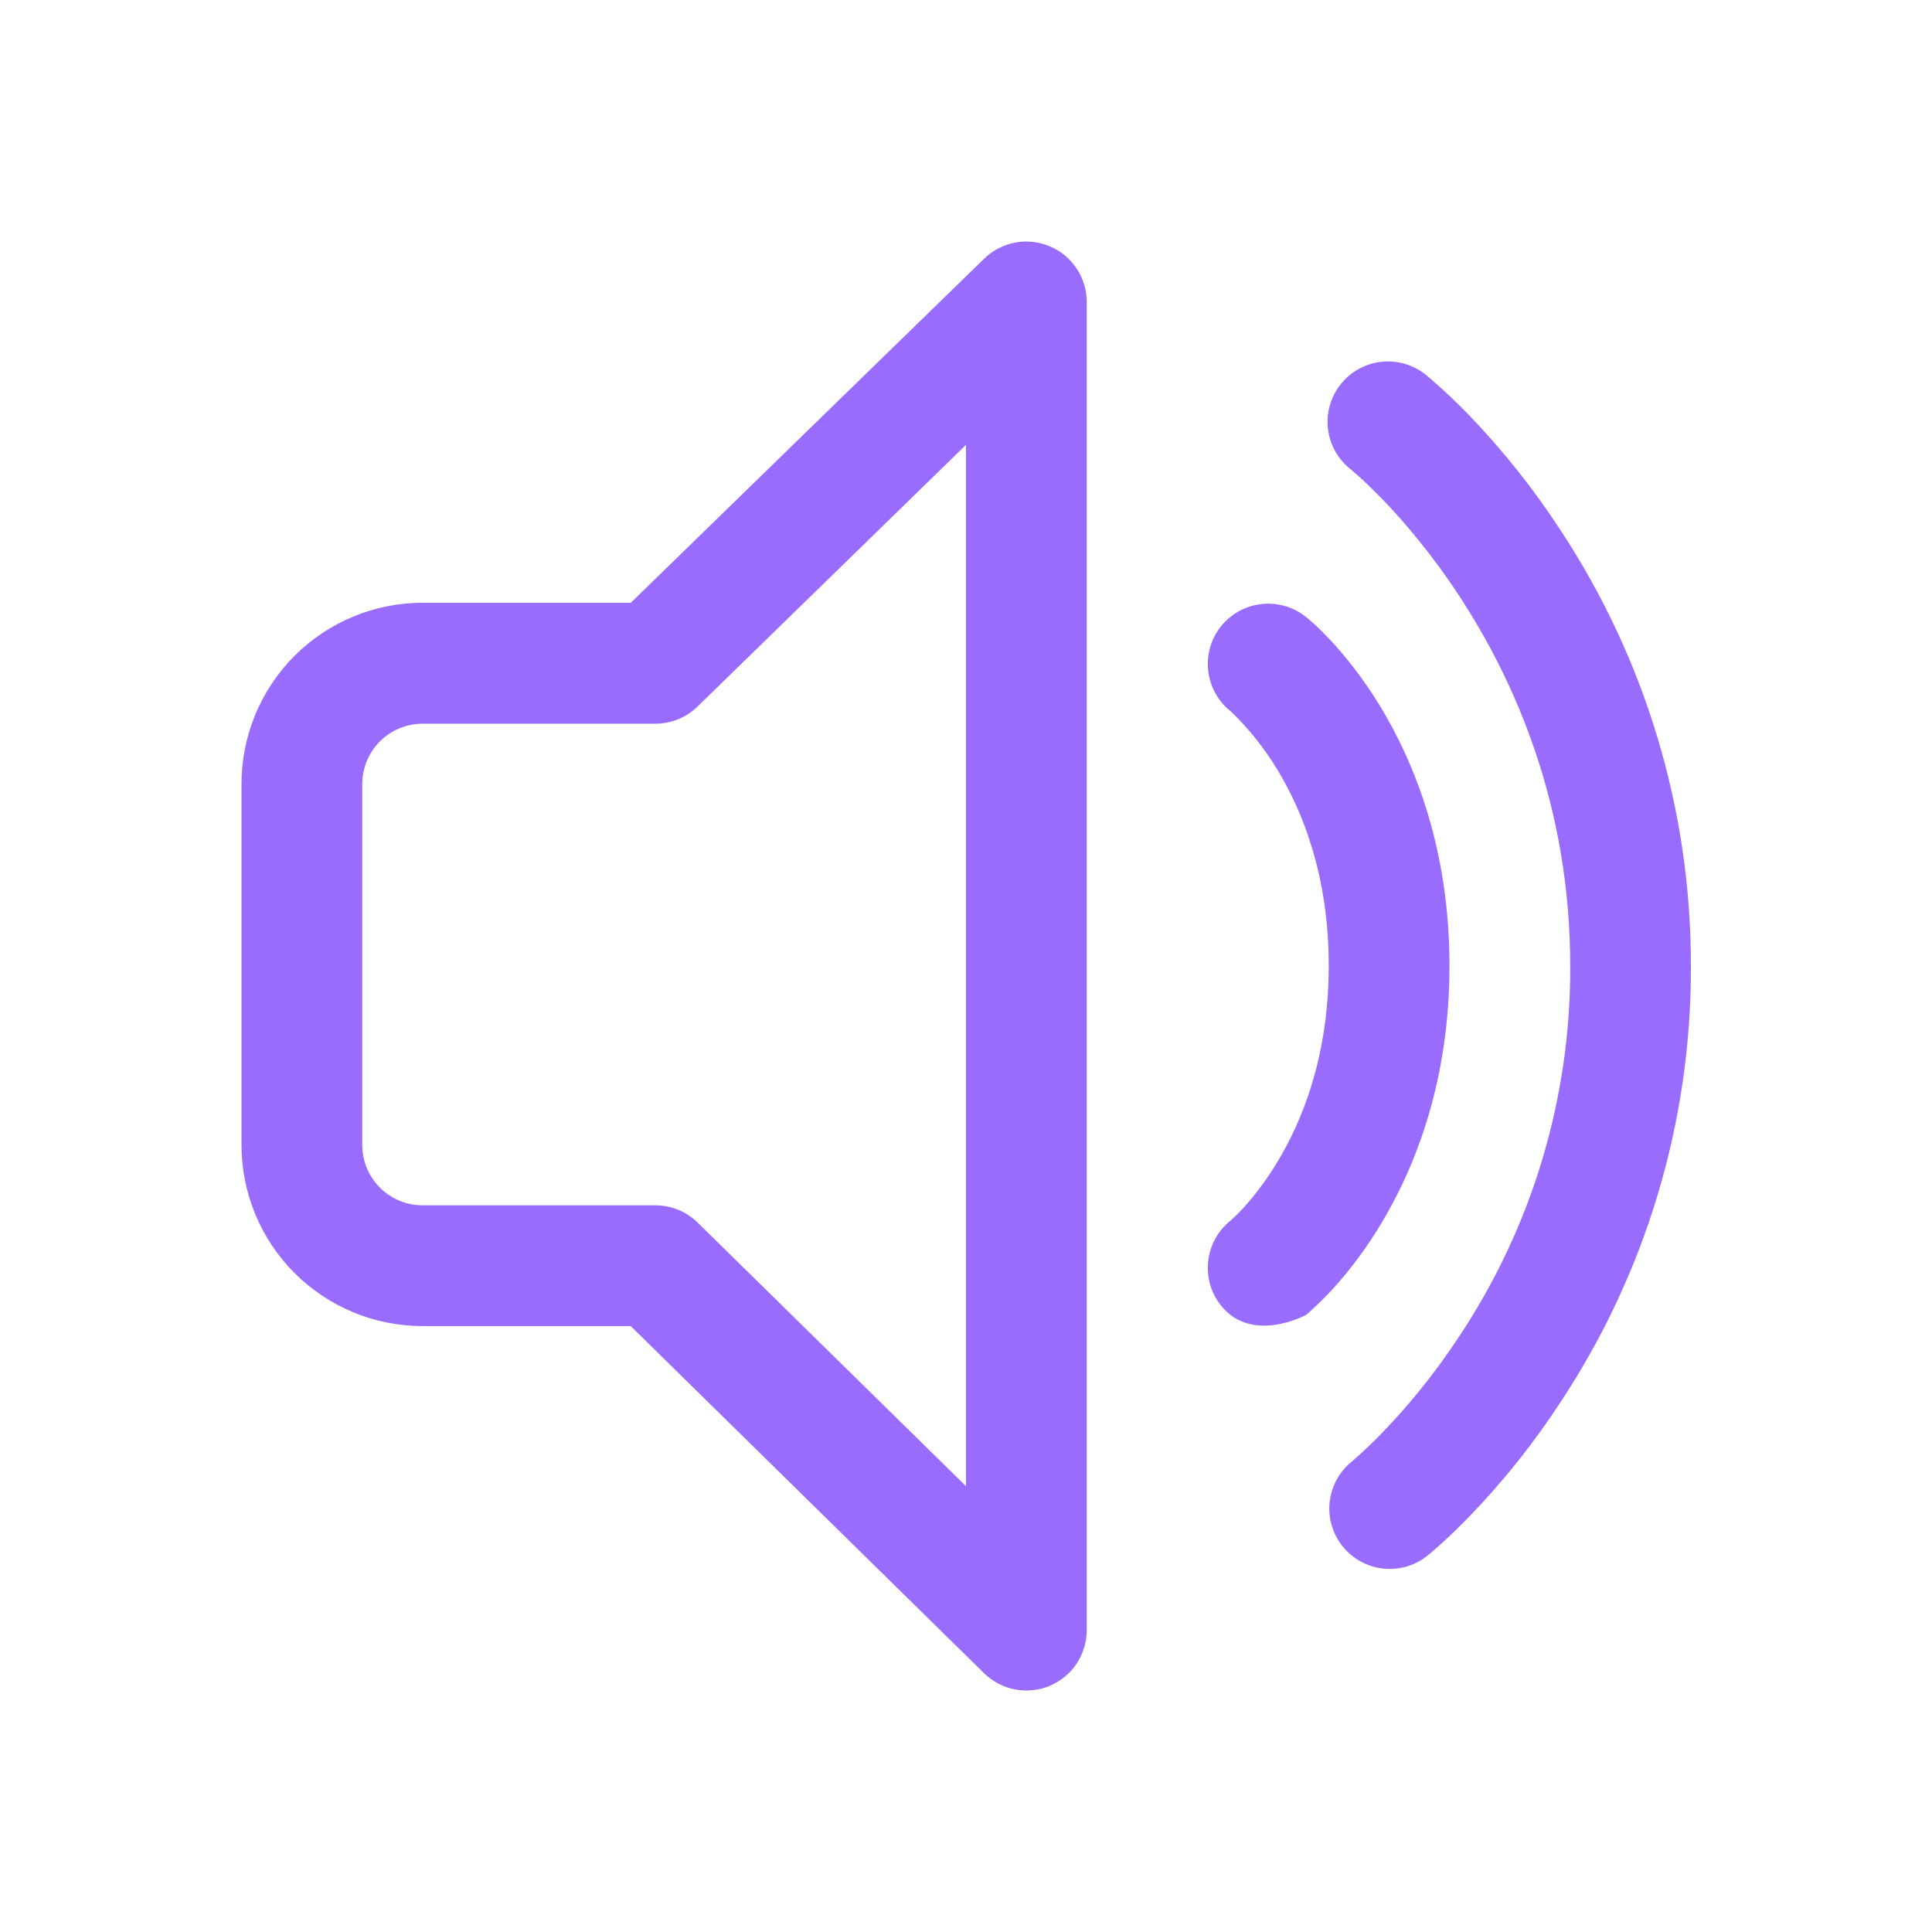 <svg width="24" height="24" viewBox="0 0 24 24" fill="none" xmlns="http://www.w3.org/2000/svg">
<path d="M13.041 3.06C13.177 3.117 13.293 3.213 13.374 3.336C13.456 3.459 13.5 3.603 13.5 3.75V20.25C13.5 20.398 13.456 20.542 13.375 20.665C13.293 20.788 13.177 20.884 13.04 20.942C12.904 20.999 12.754 21.014 12.609 20.987C12.464 20.959 12.331 20.889 12.225 20.786L7.835 16.473H5.25C4.653 16.473 4.081 16.236 3.659 15.814C3.237 15.392 3 14.82 3 14.223V9.738C3 9.141 3.237 8.569 3.659 8.147C4.081 7.725 4.653 7.488 5.25 7.488H7.836L12.226 3.213C12.332 3.11 12.466 3.041 12.611 3.013C12.755 2.986 12.905 3.003 13.041 3.06ZM12 5.526L8.665 8.777C8.525 8.914 8.337 8.99 8.14 8.99H5.25C5.051 8.99 4.86 9.069 4.72 9.209C4.579 9.35 4.5 9.541 4.5 9.74V14.223C4.5 14.422 4.579 14.613 4.72 14.754C4.86 14.894 5.051 14.973 5.25 14.973H8.142C8.338 14.973 8.527 15.05 8.667 15.188L12 18.462V5.526ZM15.166 7.782C15.228 7.705 15.304 7.641 15.39 7.593C15.476 7.545 15.571 7.515 15.669 7.504C15.767 7.492 15.866 7.501 15.961 7.528C16.055 7.555 16.144 7.601 16.221 7.662L16.224 7.664L16.227 7.667L16.235 7.673L16.257 7.692L16.326 7.752C16.381 7.802 16.452 7.873 16.539 7.965C16.709 8.15 16.929 8.418 17.146 8.775C17.583 9.495 18.006 10.565 18.006 11.997C18.006 13.428 17.583 14.499 17.146 15.219C16.971 15.509 16.768 15.781 16.539 16.031C16.443 16.133 16.341 16.232 16.236 16.325L16.224 16.335H16.223C16.223 16.335 15.552 16.7 15.168 16.218C15.044 16.064 14.987 15.867 15.008 15.67C15.029 15.473 15.127 15.293 15.28 15.168L15.284 15.165L15.31 15.141C15.338 15.116 15.381 15.074 15.438 15.014C15.599 14.837 15.741 14.645 15.864 14.441C16.179 13.923 16.506 13.118 16.506 11.996C16.506 10.874 16.179 10.071 15.864 9.555C15.71 9.301 15.524 9.066 15.312 8.858L15.285 8.834C15.13 8.71 15.031 8.529 15.009 8.332C14.986 8.135 15.043 7.937 15.166 7.782ZM17.72 4.662C17.643 4.599 17.554 4.551 17.459 4.522C17.363 4.493 17.263 4.484 17.164 4.494C17.065 4.504 16.969 4.534 16.881 4.582C16.794 4.63 16.717 4.695 16.655 4.773C16.593 4.851 16.547 4.94 16.52 5.036C16.492 5.132 16.485 5.232 16.497 5.331C16.509 5.43 16.541 5.526 16.59 5.612C16.64 5.699 16.706 5.775 16.785 5.835L16.802 5.85L16.88 5.918C16.951 5.981 17.052 6.078 17.181 6.21C17.436 6.476 17.781 6.875 18.126 7.401C18.816 8.453 19.506 10.001 19.506 12.005C19.512 13.64 19.032 15.24 18.126 16.602C17.781 17.127 17.436 17.523 17.181 17.787C17.06 17.913 16.934 18.033 16.803 18.147L16.787 18.162H16.785C16.634 18.287 16.538 18.467 16.517 18.663C16.497 18.858 16.554 19.054 16.677 19.207C16.799 19.361 16.977 19.46 17.172 19.484C17.367 19.508 17.564 19.455 17.72 19.335L17.769 19.295L17.881 19.197C17.976 19.112 18.107 18.99 18.261 18.83C18.677 18.398 19.052 17.928 19.38 17.426C20.445 15.819 21.011 13.932 21.005 12.005C21.009 10.075 20.443 8.188 19.38 6.578C19.052 6.075 18.677 5.604 18.262 5.171C18.106 5.008 17.941 4.852 17.77 4.704L17.736 4.676L17.726 4.667L17.723 4.664L17.72 4.662Z" fill="#996CFE"/>
</svg>
